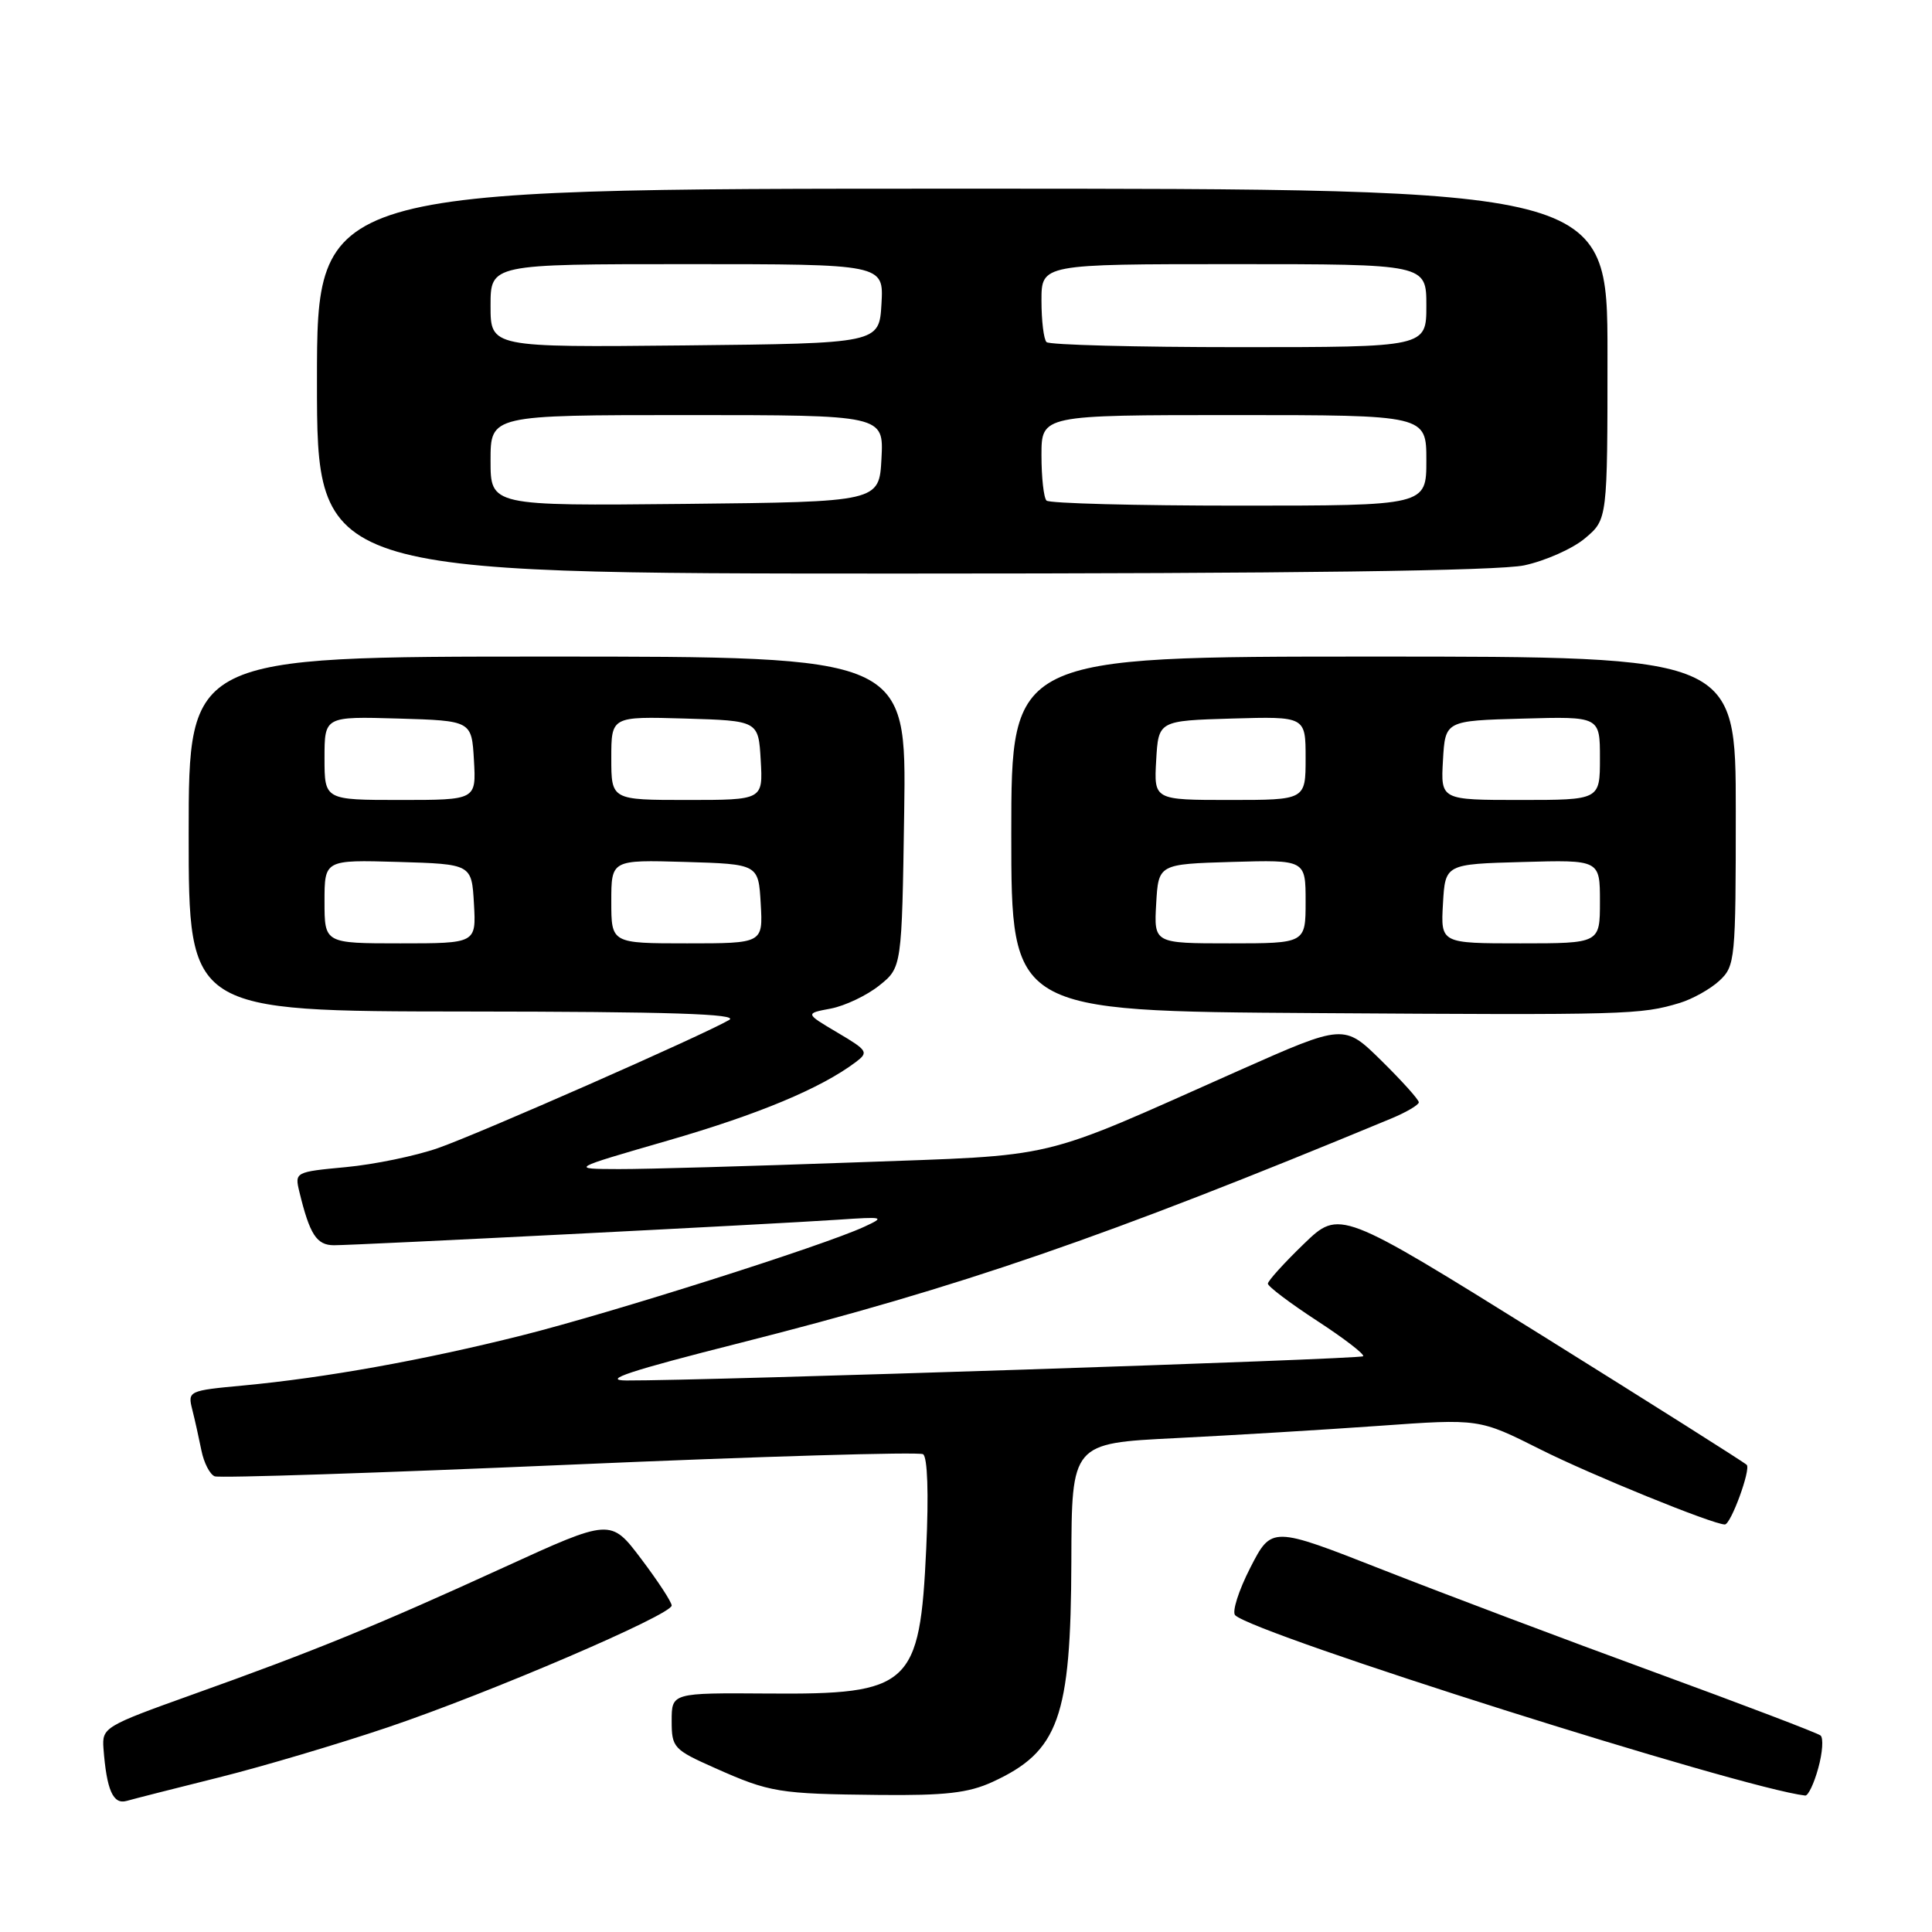 <?xml version="1.0" encoding="UTF-8" standalone="no"?>
<!DOCTYPE svg PUBLIC "-//W3C//DTD SVG 1.1//EN" "http://www.w3.org/Graphics/SVG/1.1/DTD/svg11.dtd" >
<svg xmlns="http://www.w3.org/2000/svg" xmlns:xlink="http://www.w3.org/1999/xlink" version="1.1" viewBox="0 0 256 256">
 <g >
 <path fill="currentColor"
d=" M 29.00 235.52 C 34.78 234.08 44.86 231.08 51.41 228.87 C 64.93 224.30 89.00 213.97 89.00 212.74 C 89.00 212.28 87.18 209.50 84.96 206.56 C 80.92 201.21 80.92 201.21 66.71 207.71 C 49.90 215.40 41.66 218.77 25.50 224.54 C 13.83 228.72 13.51 228.91 13.71 231.67 C 14.13 237.20 14.98 239.14 16.78 238.63 C 17.73 238.36 23.22 236.96 29.00 235.52 Z  M 131.50 236.12 C 140.30 232.08 141.90 227.61 141.96 206.87 C 142.00 191.24 142.00 191.24 155.75 190.56 C 163.31 190.18 175.46 189.45 182.75 188.93 C 196.00 187.98 196.00 187.98 204.10 192.05 C 210.78 195.41 226.98 202.00 228.55 202.00 C 229.35 202.00 232.02 194.69 231.45 194.10 C 231.13 193.77 218.86 186.02 204.19 176.87 C 177.50 160.25 177.50 160.25 172.75 164.84 C 170.14 167.36 168.00 169.73 168.00 170.09 C 168.00 170.46 170.94 172.68 174.53 175.02 C 178.12 177.36 180.86 179.47 180.62 179.71 C 180.22 180.11 93.24 182.97 83.00 182.92 C 79.64 182.90 83.45 181.64 98.00 177.96 C 127.26 170.55 146.37 163.96 184.25 148.25 C 186.31 147.40 188.00 146.41 188.00 146.06 C 188.00 145.71 185.77 143.23 183.05 140.55 C 178.09 135.67 178.09 135.67 164.17 141.85 C 136.98 153.94 140.85 153.01 113.11 154.03 C 99.58 154.52 85.58 154.92 82.00 154.91 C 75.50 154.89 75.50 154.89 88.50 151.13 C 100.53 147.65 108.76 144.21 113.37 140.75 C 115.13 139.43 114.99 139.20 110.96 136.82 C 106.67 134.28 106.67 134.28 110.09 133.64 C 111.96 133.28 114.85 131.91 116.50 130.59 C 119.50 128.19 119.50 128.19 119.81 107.60 C 120.11 87.00 120.11 87.00 72.56 87.00 C 25.00 87.00 25.00 87.00 25.00 110.50 C 25.00 134.00 25.00 134.00 61.75 134.03 C 88.81 134.05 98.00 134.35 96.62 135.15 C 93.11 137.19 63.53 150.21 58.06 152.12 C 55.07 153.17 49.57 154.30 45.83 154.65 C 39.12 155.28 39.04 155.32 39.66 157.89 C 41.04 163.59 41.95 165.00 44.26 165.00 C 47.19 165.00 102.28 162.21 111.00 161.62 C 117.16 161.20 117.34 161.25 114.50 162.56 C 109.07 165.07 81.02 173.97 69.15 176.95 C 56.09 180.23 43.09 182.57 32.18 183.59 C 25.00 184.26 24.86 184.32 25.47 186.75 C 25.82 188.12 26.36 190.57 26.69 192.20 C 27.02 193.84 27.81 195.37 28.45 195.62 C 29.10 195.87 50.26 195.17 75.48 194.08 C 100.70 192.98 121.77 192.36 122.31 192.69 C 122.90 193.06 123.07 197.91 122.73 205.18 C 121.89 223.40 120.64 224.55 101.75 224.40 C 89.00 224.31 89.00 224.31 89.00 228.02 C 89.00 231.57 89.24 231.83 94.75 234.28 C 102.03 237.52 103.17 237.70 116.50 237.84 C 125.23 237.93 128.32 237.58 131.50 236.12 Z  M 240.93 234.28 C 241.50 232.23 241.63 230.29 241.23 229.96 C 240.83 229.63 230.92 225.86 219.21 221.57 C 207.51 217.29 191.31 211.18 183.21 208.00 C 168.50 202.22 168.50 202.22 165.67 207.73 C 164.12 210.76 163.22 213.60 163.67 214.03 C 166.34 216.58 230.83 236.97 239.20 237.92 C 239.59 237.96 240.37 236.33 240.93 234.28 Z  M 222.59 132.89 C 224.28 132.37 226.65 131.05 227.84 129.94 C 229.92 128.00 230.00 127.15 230.00 107.46 C 230.00 87.00 230.00 87.00 182.00 87.00 C 134.00 87.00 134.00 87.00 134.00 110.49 C 134.00 133.98 134.00 133.98 174.25 134.24 C 215.73 134.51 217.38 134.46 222.59 132.89 Z  M 201.98 74.91 C 204.77 74.31 208.40 72.70 210.03 71.32 C 213.00 68.82 213.00 68.82 213.00 46.91 C 213.00 25.00 213.00 25.00 127.50 25.00 C 42.00 25.00 42.00 25.00 42.00 50.50 C 42.00 76.00 42.00 76.00 119.45 76.00 C 171.53 76.00 198.56 75.64 201.98 74.91 Z  M 43.00 119.46 C 43.00 113.93 43.00 113.93 52.75 114.21 C 62.50 114.50 62.50 114.50 62.80 119.75 C 63.10 125.00 63.10 125.00 53.05 125.00 C 43.00 125.00 43.00 125.00 43.00 119.46 Z  M 81.00 119.46 C 81.00 113.93 81.00 113.93 90.75 114.21 C 100.50 114.50 100.50 114.50 100.80 119.75 C 101.10 125.00 101.10 125.00 91.05 125.00 C 81.00 125.00 81.00 125.00 81.00 119.46 Z  M 43.00 100.46 C 43.00 94.93 43.00 94.93 52.75 95.21 C 62.50 95.50 62.50 95.50 62.80 100.75 C 63.10 106.00 63.10 106.00 53.05 106.00 C 43.00 106.00 43.00 106.00 43.00 100.46 Z  M 81.00 100.46 C 81.00 94.93 81.00 94.93 90.75 95.21 C 100.50 95.50 100.50 95.50 100.80 100.75 C 101.10 106.00 101.10 106.00 91.05 106.00 C 81.00 106.00 81.00 106.00 81.00 100.46 Z  M 153.20 119.75 C 153.50 114.50 153.50 114.50 163.25 114.21 C 173.00 113.93 173.00 113.93 173.00 119.46 C 173.00 125.00 173.00 125.00 162.95 125.00 C 152.90 125.00 152.90 125.00 153.20 119.75 Z  M 191.20 119.75 C 191.50 114.50 191.50 114.50 201.75 114.22 C 212.00 113.93 212.00 113.93 212.00 119.47 C 212.00 125.00 212.00 125.00 201.45 125.00 C 190.90 125.00 190.90 125.00 191.20 119.75 Z  M 153.20 100.75 C 153.50 95.50 153.50 95.50 163.25 95.21 C 173.00 94.93 173.00 94.93 173.00 100.46 C 173.00 106.00 173.00 106.00 162.95 106.00 C 152.90 106.00 152.90 106.00 153.20 100.75 Z  M 191.20 100.75 C 191.50 95.50 191.50 95.50 201.75 95.22 C 212.00 94.93 212.00 94.93 212.00 100.47 C 212.00 106.00 212.00 106.00 201.45 106.00 C 190.90 106.00 190.90 106.00 191.20 100.75 Z  M 65.00 61.02 C 65.00 55.00 65.00 55.00 91.05 55.00 C 117.10 55.00 117.10 55.00 116.80 60.75 C 116.50 66.50 116.50 66.50 90.75 66.77 C 65.00 67.03 65.00 67.03 65.00 61.02 Z  M 138.67 66.33 C 138.30 65.97 138.00 63.27 138.00 60.33 C 138.00 55.00 138.00 55.00 163.50 55.00 C 189.00 55.00 189.00 55.00 189.00 61.00 C 189.00 67.00 189.00 67.00 164.17 67.00 C 150.51 67.00 139.03 66.70 138.67 66.33 Z  M 65.00 40.52 C 65.00 35.00 65.00 35.00 91.05 35.00 C 117.10 35.00 117.10 35.00 116.80 40.25 C 116.50 45.50 116.50 45.50 90.75 45.77 C 65.00 46.03 65.00 46.03 65.00 40.52 Z  M 138.67 45.33 C 138.30 44.97 138.00 42.49 138.00 39.83 C 138.00 35.00 138.00 35.00 163.50 35.00 C 189.00 35.00 189.00 35.00 189.00 40.50 C 189.00 46.00 189.00 46.00 164.17 46.00 C 150.51 46.00 139.03 45.70 138.67 45.33 Z "/>
</g>
</svg>